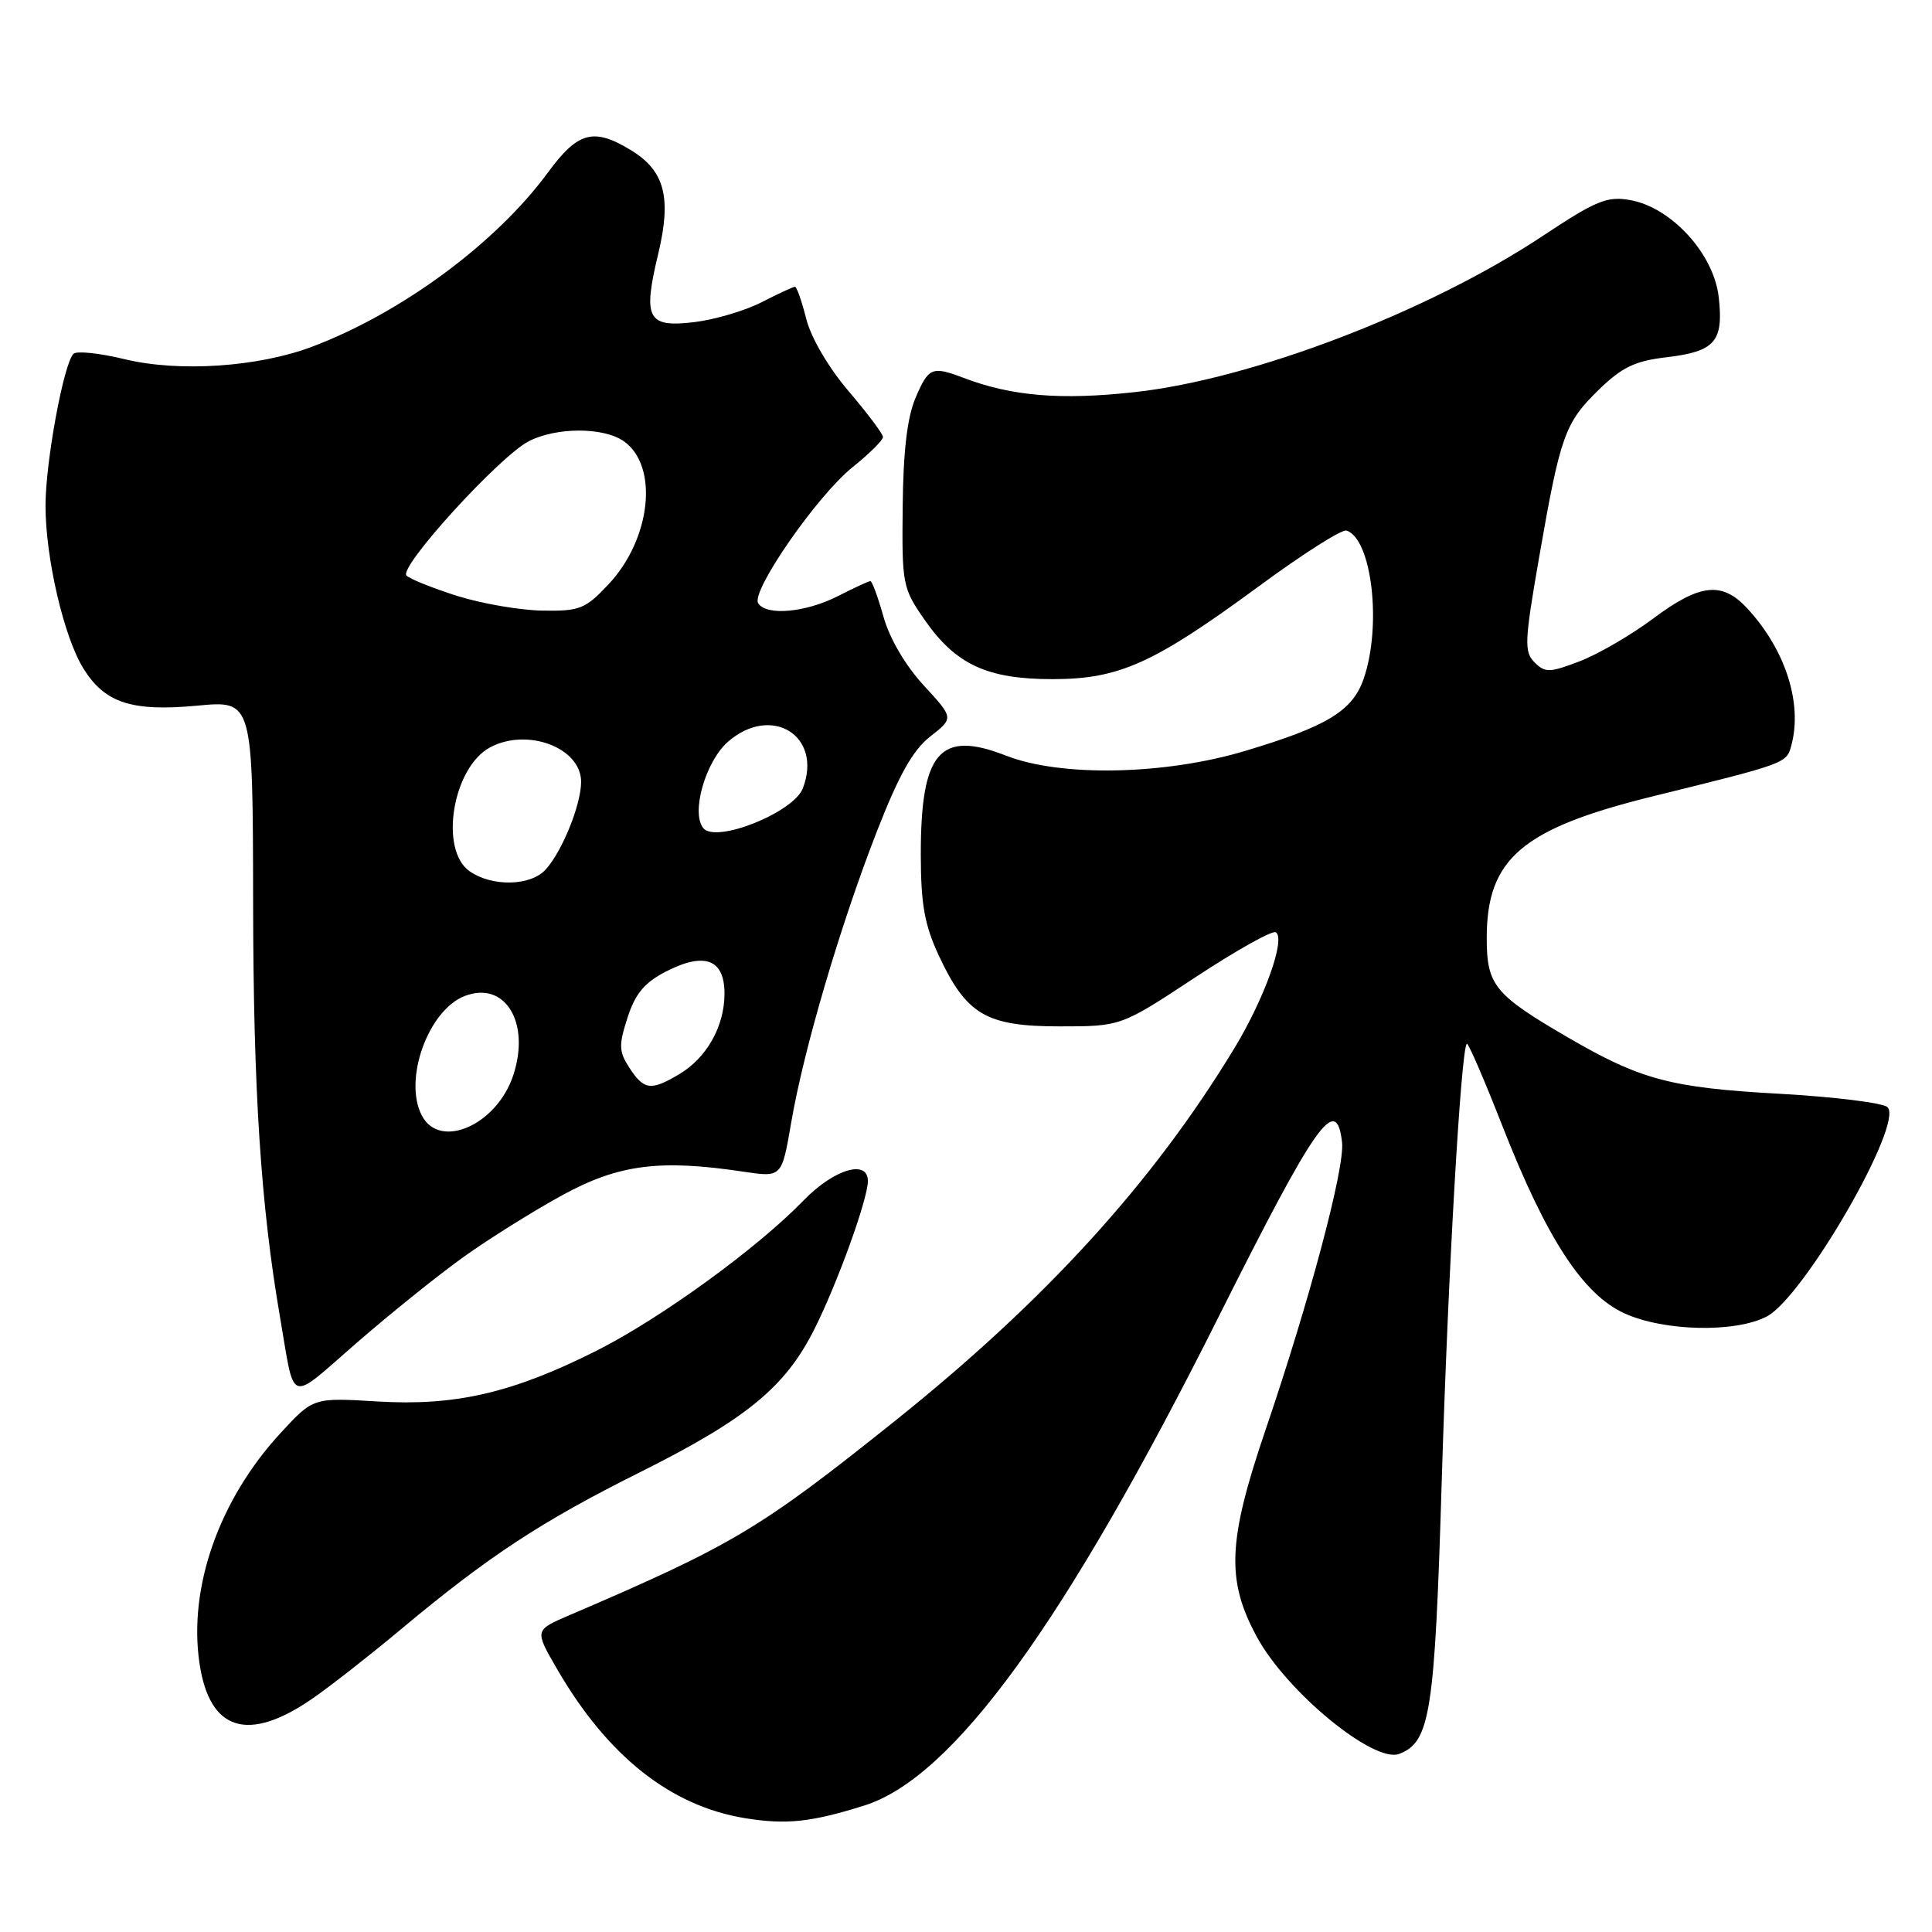 <?xml version="1.0" encoding="UTF-8" standalone="no"?>
<!DOCTYPE svg PUBLIC "-//W3C//DTD SVG 1.1//EN" "http://www.w3.org/Graphics/SVG/1.1/DTD/svg11.dtd" >
<svg xmlns="http://www.w3.org/2000/svg" xmlns:xlink="http://www.w3.org/1999/xlink" version="1.1" viewBox="0 0 256 256">
 <g >
 <path fill="currentColor"
d=" M 114.50 239.25 C 126.29 235.56 141.11 215.12 161.46 174.51 C 174.45 148.60 177.09 144.87 177.83 151.38 C 178.21 154.73 173.52 172.35 167.68 189.50 C 162.67 204.24 162.46 209.39 166.56 216.93 C 170.52 224.21 182.06 233.68 185.40 232.40 C 189.52 230.82 190.11 227.06 191.04 196.16 C 191.86 169.02 193.58 139.08 194.36 138.30 C 194.54 138.13 196.66 143.03 199.08 149.21 C 204.93 164.13 209.75 171.53 215.26 174.03 C 220.49 176.41 229.91 176.62 234.09 174.45 C 238.99 171.92 252.29 148.89 250.11 146.71 C 249.54 146.14 243.09 145.34 235.79 144.93 C 221.33 144.13 217.41 143.08 207.73 137.45 C 198.01 131.79 197.00 130.54 197.00 124.28 C 197.00 113.78 201.68 109.79 219.00 105.52 C 236.80 101.13 236.72 101.16 237.37 98.74 C 238.86 93.17 236.57 86.06 231.51 80.60 C 228.18 77.01 225.25 77.33 219.04 81.97 C 216.11 84.16 211.73 86.70 209.30 87.63 C 205.32 89.15 204.74 89.16 203.34 87.77 C 201.94 86.37 202.00 85.02 203.94 73.86 C 206.76 57.67 207.34 56.05 211.83 51.66 C 214.91 48.66 216.63 47.83 220.81 47.34 C 227.27 46.57 228.40 45.27 227.74 39.37 C 227.09 33.63 221.47 27.48 216.00 26.51 C 212.94 25.97 211.49 26.57 204.41 31.27 C 189.28 41.31 165.95 50.25 150.35 51.96 C 140.55 53.04 134.06 52.50 127.68 50.07 C 123.49 48.48 123.04 48.67 121.30 52.75 C 120.21 55.32 119.68 59.84 119.61 67.15 C 119.50 77.46 119.60 77.94 122.53 82.15 C 126.64 88.06 130.83 90.00 139.50 89.99 C 148.33 89.98 152.88 87.92 166.92 77.60 C 172.64 73.39 177.82 70.10 178.42 70.30 C 181.79 71.41 183.12 82.93 180.69 89.95 C 179.22 94.20 175.85 96.25 164.96 99.51 C 154.30 102.70 140.54 102.97 133.29 100.12 C 124.51 96.69 121.99 99.64 122.01 113.32 C 122.02 119.81 122.51 122.55 124.38 126.58 C 128.05 134.46 130.68 136.00 140.40 136.00 C 148.53 136.00 148.53 136.00 158.37 129.51 C 163.79 125.94 168.59 123.25 169.05 123.53 C 170.40 124.37 167.54 132.35 163.51 138.98 C 152.72 156.75 138.49 172.36 118.50 188.35 C 100.65 202.62 97.10 204.74 75.48 214.01 C 70.83 216.00 70.83 216.00 73.76 221.06 C 80.46 232.67 88.86 239.34 98.80 240.93 C 104.20 241.80 107.49 241.45 114.50 239.25 Z  M 41.36 225.10 C 43.71 223.48 48.95 219.38 53.02 215.98 C 64.72 206.20 71.62 201.67 84.76 195.10 C 98.95 188.01 104.07 183.80 107.94 176.06 C 111.00 169.95 115.00 158.85 115.00 156.50 C 115.00 153.56 110.47 154.93 106.45 159.09 C 100.31 165.43 87.50 174.72 79.02 178.99 C 67.92 184.57 60.33 186.33 50.00 185.70 C 41.51 185.19 41.51 185.19 37.21 189.85 C 29.03 198.70 24.93 210.36 26.44 220.44 C 27.78 229.37 32.85 230.95 41.36 225.10 Z  M 61.50 166.50 C 64.80 164.14 70.63 160.49 74.47 158.39 C 81.96 154.29 87.39 153.58 98.55 155.26 C 103.59 156.01 103.59 156.01 104.83 148.79 C 106.49 139.08 111.30 122.75 116.15 110.27 C 119.10 102.70 120.95 99.40 123.26 97.59 C 126.39 95.15 126.39 95.15 122.39 90.81 C 119.97 88.18 117.87 84.60 117.07 81.73 C 116.34 79.13 115.56 77.00 115.33 77.00 C 115.10 77.00 113.16 77.90 111.00 79.00 C 106.74 81.17 101.51 81.63 100.46 79.93 C 99.48 78.35 108.27 65.68 112.95 61.92 C 115.18 60.13 117.00 58.33 117.00 57.91 C 117.00 57.50 114.95 54.77 112.45 51.84 C 109.77 48.69 107.47 44.77 106.83 42.25 C 106.24 39.91 105.57 38.00 105.34 38.00 C 105.11 38.00 103.11 38.92 100.89 40.06 C 98.68 41.19 94.65 42.37 91.95 42.69 C 85.79 43.42 85.16 42.22 87.21 33.67 C 89.01 26.17 88.08 22.63 83.62 19.91 C 78.66 16.88 76.58 17.44 72.61 22.85 C 65.72 32.23 53.21 41.47 41.33 45.95 C 34.19 48.64 23.69 49.34 16.50 47.59 C 13.20 46.79 10.16 46.47 9.74 46.88 C 8.44 48.15 6.03 61.21 6.03 67.00 C 6.03 73.93 8.46 84.39 11.04 88.56 C 13.88 93.15 17.45 94.32 26.18 93.50 C 33.50 92.81 33.50 92.81 33.54 119.66 C 33.57 144.60 34.56 159.72 37.10 174.50 C 39.13 186.29 38.05 185.93 47.28 177.92 C 51.80 173.99 58.20 168.85 61.50 166.50 Z  M 55.92 147.86 C 53.39 143.13 56.73 133.81 61.62 131.96 C 66.93 129.94 70.31 135.50 68.01 142.48 C 65.84 149.04 58.34 152.38 55.92 147.86 Z  M 83.42 141.52 C 82.00 139.34 81.96 138.53 83.15 134.85 C 84.17 131.67 85.39 130.21 88.21 128.75 C 93.36 126.10 96.00 127.09 96.00 131.66 C 96.00 136.00 93.63 140.20 89.96 142.36 C 86.25 144.56 85.33 144.44 83.42 141.52 Z  M 62.22 115.44 C 58.17 112.61 59.98 101.68 64.94 99.03 C 69.88 96.39 77.00 99.08 77.00 103.59 C 77.00 106.61 74.51 112.78 72.31 115.21 C 70.31 117.42 65.21 117.53 62.22 115.44 Z  M 93.20 109.74 C 91.52 107.71 93.49 100.85 96.50 98.25 C 102.27 93.28 109.04 97.53 106.38 104.46 C 105.15 107.66 94.88 111.77 93.20 109.74 Z  M 60.61 78.97 C 57.37 77.95 54.33 76.73 53.86 76.26 C 52.78 75.18 66.16 60.48 70.06 58.47 C 73.70 56.59 79.96 56.58 82.65 58.46 C 87.32 61.74 86.28 71.44 80.60 77.46 C 77.55 80.70 76.80 80.99 71.88 80.91 C 68.92 80.86 63.85 79.99 60.61 78.97 Z "/>
</g>
</svg>
